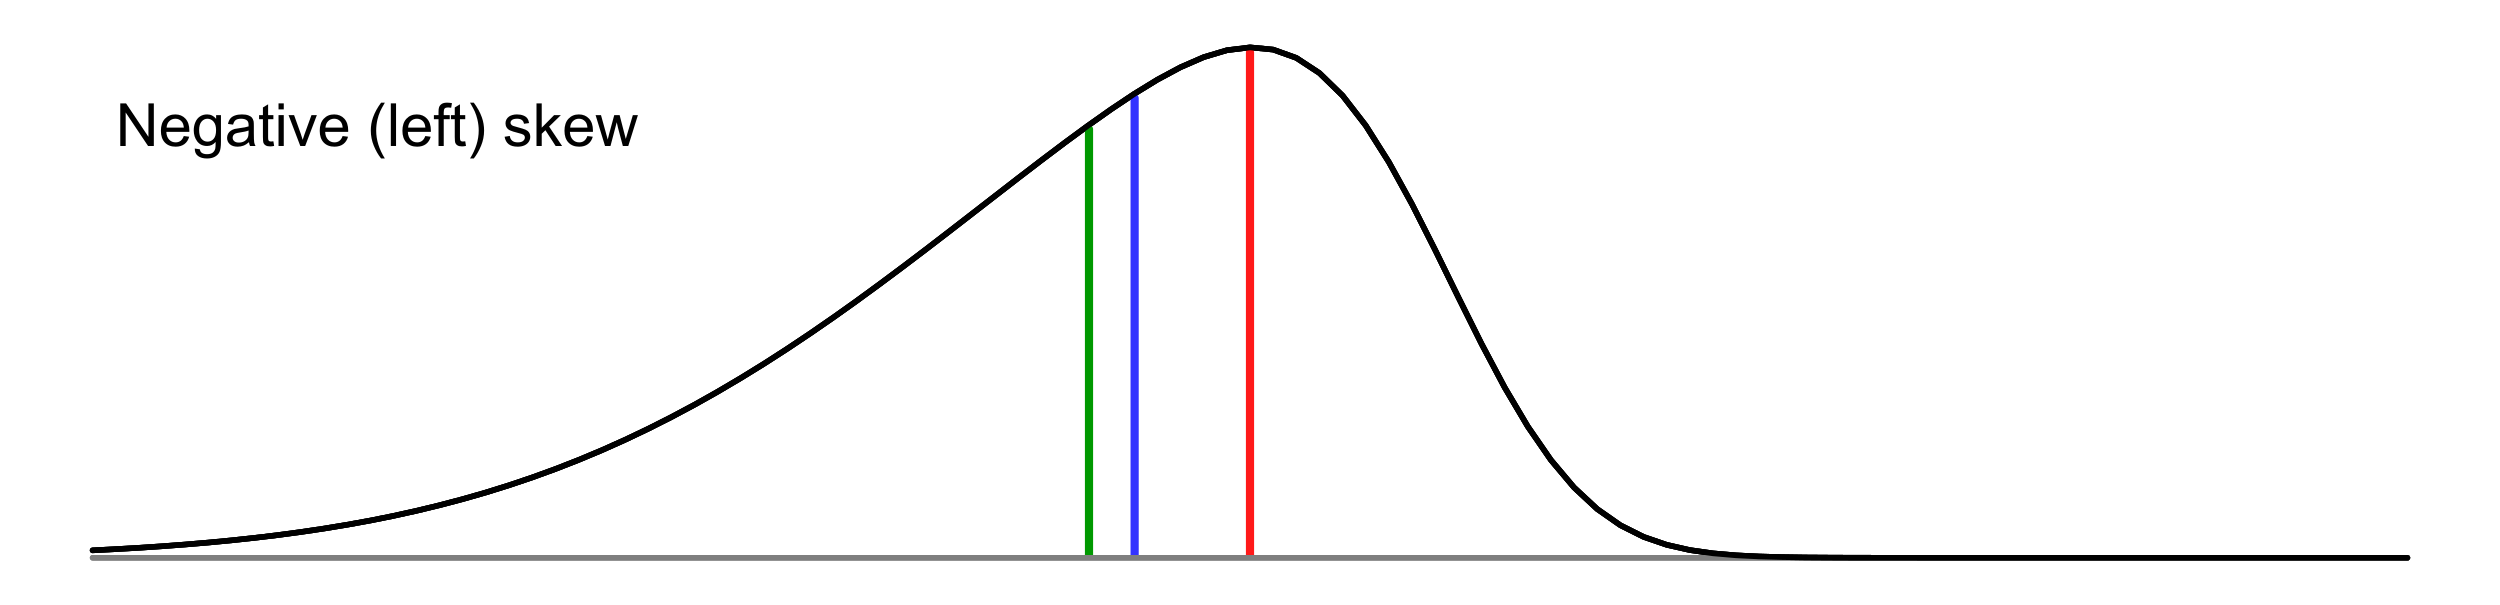 <?xml version="1.0" encoding="UTF-8"?>
<svg xmlns="http://www.w3.org/2000/svg" xmlns:xlink="http://www.w3.org/1999/xlink" width="504" height="122" viewBox="0 0 504 122">
<defs>
<g>
<g id="glyph-0-0">
<path d="M 0.914 0 L 0.914 -8.59 L 2.078 -8.59 L 6.594 -1.844 L 6.594 -8.59 L 7.68 -8.59 L 7.68 0 L 6.516 0 L 2.004 -6.75 L 2.004 0 Z M 0.914 0 "/>
</g>
<g id="glyph-0-1">
<path d="M 5.051 -2.004 L 6.141 -1.867 C 5.969 -1.23 5.648 -0.738 5.188 -0.387 C 4.719 -0.035 4.125 0.141 3.406 0.141 C 2.492 0.141 1.773 -0.141 1.238 -0.699 C 0.707 -1.262 0.438 -2.047 0.438 -3.059 C 0.438 -4.105 0.711 -4.918 1.25 -5.496 C 1.789 -6.074 2.484 -6.363 3.344 -6.363 C 4.18 -6.363 4.859 -6.078 5.383 -5.516 C 5.914 -4.945 6.176 -4.148 6.176 -3.125 C 6.176 -3.059 6.172 -2.965 6.172 -2.844 L 1.531 -2.844 C 1.566 -2.156 1.762 -1.633 2.109 -1.273 C 2.457 -0.906 2.891 -0.727 3.41 -0.727 C 3.797 -0.727 4.125 -0.828 4.398 -1.031 C 4.672 -1.234 4.891 -1.559 5.051 -2.004 M 1.586 -3.711 L 5.062 -3.711 C 5.016 -4.23 4.883 -4.625 4.664 -4.887 C 4.328 -5.293 3.891 -5.496 3.359 -5.496 C 2.871 -5.496 2.465 -5.332 2.137 -5.008 C 1.805 -4.684 1.625 -4.25 1.586 -3.711 Z M 1.586 -3.711 "/>
</g>
<g id="glyph-0-2">
<path d="M 0.598 0.516 L 1.625 0.668 C 1.664 0.984 1.785 1.215 1.98 1.359 C 2.242 1.555 2.598 1.652 3.055 1.652 C 3.539 1.652 3.918 1.555 4.184 1.359 C 4.449 1.164 4.629 0.891 4.723 0.539 C 4.777 0.324 4.801 -0.129 4.797 -0.812 C 4.336 -0.273 3.762 0 3.078 0 C 2.219 0 1.559 -0.309 1.09 -0.926 C 0.621 -1.543 0.387 -2.281 0.387 -3.148 C 0.387 -3.738 0.492 -4.289 0.711 -4.789 C 0.922 -5.293 1.234 -5.68 1.645 -5.953 C 2.051 -6.227 2.531 -6.363 3.082 -6.363 C 3.816 -6.363 4.422 -6.066 4.898 -5.473 L 4.898 -6.223 L 5.871 -6.223 L 5.871 -0.844 C 5.871 0.125 5.773 0.812 5.574 1.215 C 5.379 1.621 5.066 1.938 4.637 2.172 C 4.211 2.406 3.684 2.523 3.059 2.523 C 2.316 2.523 1.719 2.359 1.258 2.023 C 0.805 1.691 0.582 1.188 0.598 0.516 M 1.469 -3.223 C 1.469 -2.406 1.633 -1.812 1.957 -1.438 C 2.281 -1.062 2.688 -0.875 3.176 -0.875 C 3.66 -0.875 4.066 -1.059 4.395 -1.434 C 4.723 -1.805 4.887 -2.391 4.887 -3.188 C 4.887 -3.949 4.719 -4.523 4.379 -4.91 C 4.043 -5.297 3.633 -5.492 3.156 -5.492 C 2.688 -5.492 2.289 -5.301 1.961 -4.918 C 1.633 -4.539 1.469 -3.973 1.469 -3.223 Z M 1.469 -3.223 "/>
</g>
<g id="glyph-0-3">
<path d="M 4.852 -0.766 C 4.461 -0.434 4.086 -0.199 3.723 -0.062 C 3.363 0.07 2.973 0.141 2.562 0.141 C 1.875 0.141 1.352 -0.027 0.984 -0.359 C 0.617 -0.695 0.434 -1.121 0.434 -1.641 C 0.434 -1.945 0.504 -2.223 0.641 -2.477 C 0.781 -2.727 0.961 -2.93 1.188 -3.082 C 1.41 -3.234 1.664 -3.348 1.945 -3.43 C 2.152 -3.48 2.465 -3.535 2.883 -3.586 C 3.734 -3.688 4.359 -3.809 4.766 -3.949 C 4.766 -4.094 4.77 -4.184 4.77 -4.227 C 4.77 -4.652 4.672 -4.957 4.469 -5.133 C 4.203 -5.371 3.801 -5.492 3.27 -5.492 C 2.773 -5.492 2.406 -5.402 2.172 -5.23 C 1.934 -5.055 1.758 -4.746 1.648 -4.305 L 0.617 -4.445 C 0.707 -4.887 0.863 -5.246 1.078 -5.516 C 1.293 -5.789 1.602 -5.996 2.008 -6.145 C 2.414 -6.289 2.887 -6.363 3.422 -6.363 C 3.953 -6.363 4.383 -6.301 4.719 -6.176 C 5.047 -6.051 5.293 -5.895 5.449 -5.703 C 5.605 -5.516 5.715 -5.273 5.777 -4.984 C 5.812 -4.805 5.828 -4.484 5.828 -4.016 L 5.828 -2.609 C 5.828 -1.629 5.852 -1.008 5.898 -0.746 C 5.941 -0.488 6.031 -0.238 6.164 0 L 5.062 0 C 4.953 -0.219 4.883 -0.477 4.852 -0.766 M 4.766 -3.125 C 4.379 -2.965 3.805 -2.832 3.039 -2.727 C 2.605 -2.66 2.301 -2.59 2.121 -2.516 C 1.941 -2.434 1.801 -2.32 1.703 -2.172 C 1.605 -2.02 1.559 -1.852 1.559 -1.672 C 1.559 -1.387 1.664 -1.152 1.879 -0.969 C 2.09 -0.781 2.402 -0.684 2.812 -0.688 C 3.219 -0.684 3.578 -0.773 3.898 -0.953 C 4.211 -1.129 4.445 -1.371 4.594 -1.68 C 4.707 -1.918 4.762 -2.27 4.766 -2.734 Z M 4.766 -3.125 "/>
</g>
<g id="glyph-0-4">
<path d="M 3.094 -0.945 L 3.246 -0.012 C 2.949 0.051 2.684 0.082 2.449 0.082 C 2.066 0.082 1.77 0.02 1.559 -0.102 C 1.348 -0.219 1.199 -0.379 1.113 -0.578 C 1.027 -0.773 0.984 -1.188 0.984 -1.82 L 0.984 -5.402 L 0.211 -5.402 L 0.211 -6.223 L 0.984 -6.223 L 0.984 -7.766 L 2.031 -8.398 L 2.031 -6.223 L 3.094 -6.223 L 3.094 -5.402 L 2.031 -5.402 L 2.031 -1.766 C 2.031 -1.461 2.051 -1.27 2.09 -1.184 C 2.125 -1.098 2.188 -1.027 2.27 -0.977 C 2.355 -0.926 2.473 -0.902 2.633 -0.902 C 2.75 -0.902 2.902 -0.914 3.094 -0.945 Z M 3.094 -0.945 "/>
</g>
<g id="glyph-0-5">
<path d="M 0.797 -7.375 L 0.797 -8.59 L 1.852 -8.59 L 1.852 -7.375 L 0.797 -7.375 M 0.797 0 L 0.797 -6.223 L 1.852 -6.223 L 1.852 0 Z M 0.797 0 "/>
</g>
<g id="glyph-0-6">
<path d="M 2.52 0 L 0.152 -6.223 L 1.266 -6.223 L 2.602 -2.496 C 2.746 -2.094 2.879 -1.676 3 -1.242 C 3.094 -1.57 3.223 -1.965 3.391 -2.426 L 4.773 -6.223 L 5.859 -6.223 L 3.504 0 Z M 2.52 0 "/>
</g>
<g id="glyph-0-7">
</g>
<g id="glyph-0-8">
<path d="M 2.805 2.523 C 2.223 1.789 1.73 0.93 1.328 -0.055 C 0.93 -1.035 0.727 -2.055 0.727 -3.109 C 0.727 -4.039 0.875 -4.93 1.18 -5.781 C 1.531 -6.77 2.07 -7.754 2.805 -8.734 L 3.562 -8.734 C 3.09 -7.922 2.777 -7.344 2.625 -6.996 C 2.387 -6.457 2.199 -5.895 2.062 -5.309 C 1.895 -4.578 1.812 -3.844 1.812 -3.105 C 1.812 -1.227 2.395 0.652 3.562 2.523 Z M 2.805 2.523 "/>
</g>
<g id="glyph-0-9">
<path d="M 0.766 0 L 0.766 -8.59 L 1.82 -8.59 L 1.82 0 Z M 0.766 0 "/>
</g>
<g id="glyph-0-10">
<path d="M 1.043 0 L 1.043 -5.402 L 0.109 -5.402 L 0.109 -6.223 L 1.043 -6.223 L 1.043 -6.883 C 1.043 -7.301 1.078 -7.613 1.156 -7.816 C 1.254 -8.09 1.434 -8.312 1.691 -8.48 C 1.945 -8.652 2.305 -8.734 2.766 -8.734 C 3.062 -8.734 3.391 -8.703 3.75 -8.633 L 3.594 -7.711 C 3.371 -7.75 3.164 -7.77 2.969 -7.77 C 2.648 -7.77 2.422 -7.699 2.289 -7.562 C 2.156 -7.426 2.094 -7.172 2.094 -6.797 L 2.094 -6.223 L 3.305 -6.223 L 3.305 -5.402 L 2.094 -5.402 L 2.094 0 Z M 1.043 0 "/>
</g>
<g id="glyph-0-11">
<path d="M 1.484 2.523 L 0.727 2.523 C 1.895 0.652 2.477 -1.227 2.477 -3.105 C 2.477 -3.84 2.395 -4.566 2.227 -5.289 C 2.094 -5.875 1.906 -6.438 1.672 -6.977 C 1.516 -7.328 1.203 -7.914 0.727 -8.734 L 1.484 -8.734 C 2.215 -7.754 2.758 -6.77 3.109 -5.781 C 3.41 -4.93 3.562 -4.039 3.562 -3.109 C 3.562 -2.055 3.359 -1.035 2.957 -0.055 C 2.551 0.93 2.059 1.789 1.484 2.523 Z M 1.484 2.523 "/>
</g>
<g id="glyph-0-12">
<path d="M 0.367 -1.859 L 1.414 -2.023 C 1.469 -1.602 1.633 -1.281 1.902 -1.062 C 2.168 -0.836 2.543 -0.727 3.023 -0.727 C 3.508 -0.727 3.867 -0.824 4.102 -1.023 C 4.336 -1.219 4.453 -1.449 4.453 -1.719 C 4.453 -1.953 4.348 -2.141 4.141 -2.281 C 3.996 -2.375 3.641 -2.492 3.062 -2.637 C 2.289 -2.832 1.754 -3 1.457 -3.145 C 1.156 -3.285 0.93 -3.484 0.777 -3.734 C 0.621 -3.988 0.547 -4.266 0.547 -4.57 C 0.547 -4.848 0.609 -5.105 0.734 -5.34 C 0.863 -5.578 1.035 -5.773 1.254 -5.93 C 1.418 -6.051 1.641 -6.152 1.926 -6.238 C 2.207 -6.32 2.512 -6.363 2.836 -6.363 C 3.324 -6.363 3.754 -6.293 4.121 -6.152 C 4.492 -6.012 4.762 -5.82 4.938 -5.582 C 5.113 -5.34 5.234 -5.02 5.305 -4.617 L 4.273 -4.477 C 4.227 -4.797 4.09 -5.047 3.863 -5.227 C 3.641 -5.406 3.32 -5.496 2.914 -5.496 C 2.426 -5.496 2.082 -5.414 1.875 -5.258 C 1.668 -5.094 1.562 -4.906 1.562 -4.695 C 1.562 -4.555 1.605 -4.434 1.695 -4.324 C 1.777 -4.211 1.914 -4.117 2.098 -4.043 C 2.203 -4.004 2.516 -3.914 3.031 -3.773 C 3.773 -3.574 4.297 -3.41 4.59 -3.285 C 4.887 -3.156 5.117 -2.973 5.285 -2.73 C 5.453 -2.488 5.535 -2.188 5.539 -1.828 C 5.535 -1.477 5.434 -1.145 5.23 -0.836 C 5.023 -0.523 4.727 -0.285 4.344 -0.113 C 3.953 0.055 3.516 0.141 3.031 0.141 C 2.219 0.141 1.605 -0.027 1.18 -0.363 C 0.758 -0.699 0.484 -1.199 0.367 -1.859 Z M 0.367 -1.859 "/>
</g>
<g id="glyph-0-13">
<path d="M 0.797 0 L 0.797 -8.59 L 1.852 -8.59 L 1.852 -3.691 L 4.348 -6.223 L 5.711 -6.223 L 3.336 -3.914 L 5.953 0 L 4.652 0 L 2.594 -3.18 L 1.852 -2.469 L 1.852 0 Z M 0.797 0 "/>
</g>
<g id="glyph-0-14">
<path d="M 1.938 0 L 0.035 -6.223 L 1.125 -6.223 L 2.117 -2.633 L 2.484 -1.297 C 2.5 -1.359 2.609 -1.789 2.805 -2.578 L 3.797 -6.223 L 4.883 -6.223 L 5.812 -2.613 L 6.125 -1.422 L 6.48 -2.625 L 7.547 -6.223 L 8.57 -6.223 L 6.625 0 L 5.531 0 L 4.539 -3.727 L 4.301 -4.789 L 3.039 0 Z M 1.938 0 "/>
</g>
</g>
</defs>
<rect x="-50.4" y="-12.2" width="604.8" height="146.4" fill="rgb(100%, 100%, 100%)" fill-opacity="1"/>
<path fill="none" stroke-width="1.125" stroke-linecap="round" stroke-linejoin="round" stroke="rgb(0%, 0%, 0%)" stroke-opacity="1" stroke-miterlimit="10" d="M 18.668 110.949 L 23.332 110.707 L 28 110.438 L 32.668 110.125 L 37.332 109.773 L 42 109.379 L 46.668 108.934 L 51.332 108.434 L 56 107.875 L 60.668 107.25 L 65.332 106.555 L 70 105.785 L 74.668 104.938 L 79.332 104 L 84 102.969 L 88.668 101.84 L 93.332 100.609 L 98 99.27 L 102.668 97.812 L 107.332 96.238 L 112 94.539 L 116.668 92.715 L 121.332 90.762 L 126 88.672 L 130.668 86.449 L 135.332 84.094 L 140 81.602 L 144.668 78.977 L 149.332 76.223 L 154 73.344 L 158.668 70.34 L 163.332 67.223 L 168 64.004 L 172.668 60.684 L 177.332 57.277 L 182 53.801 L 186.668 50.266 L 191.332 46.684 L 196 43.074 L 200.668 39.457 L 205.332 35.848 L 210 32.273 L 214.668 28.758 L 219.332 25.332 L 224 22.035 L 228.668 18.922 L 233.332 16.062 L 238 13.555 L 242.668 11.523 L 247.332 10.129 L 252 9.551 L 256.668 10 L 261.332 11.668 L 266 14.73 L 270.668 19.277 L 275.332 25.305 L 280 32.688 L 284.668 41.176 L 289.332 50.402 L 294 59.926 L 298.668 69.297 L 303.332 78.094 L 308 85.98 L 312.668 92.742 L 317.332 98.281 L 322 102.625 L 326.668 105.887 L 331.332 108.227 L 336 109.832 L 340.668 110.891 L 345.332 111.555 L 350 111.957 L 354.668 112.188 L 359.332 112.316 L 364 112.387 L 368.668 112.418 L 373.332 112.438 L 378 112.445 L 382.668 112.445 L 387.332 112.449 L 485.332 112.449 "/>
<path fill="none" stroke-width="1.125" stroke-linecap="round" stroke-linejoin="round" stroke="rgb(49.804%, 49.804%, 49.804%)" stroke-opacity="1" stroke-miterlimit="10" d="M 18.668 112.449 L 485.332 112.449 "/>
<path fill="none" stroke-width="1.125" stroke-linecap="round" stroke-linejoin="round" stroke="rgb(0%, 0%, 0%)" stroke-opacity="1" stroke-miterlimit="10" d="M 18.668 110.949 L 23.332 110.707 L 28 110.438 L 32.668 110.125 L 37.332 109.773 L 42 109.379 L 46.668 108.934 L 51.332 108.434 L 56 107.875 L 60.668 107.25 L 65.332 106.555 L 70 105.785 L 74.668 104.938 L 79.332 104 L 84 102.969 L 88.668 101.84 L 93.332 100.609 L 98 99.27 L 102.668 97.812 L 107.332 96.238 L 112 94.539 L 116.668 92.715 L 121.332 90.762 L 126 88.672 L 130.668 86.449 L 135.332 84.094 L 140 81.602 L 144.668 78.977 L 149.332 76.223 L 154 73.344 L 158.668 70.34 L 163.332 67.223 L 168 64.004 L 172.668 60.684 L 177.332 57.277 L 182 53.801 L 186.668 50.266 L 191.332 46.684 L 196 43.074 L 200.668 39.457 L 205.332 35.848 L 210 32.273 L 214.668 28.758 L 219.332 25.332 L 224 22.035 L 228.668 18.922 L 233.332 16.062 L 238 13.555 L 242.668 11.523 L 247.332 10.129 L 252 9.551 L 256.668 10 L 261.332 11.668 L 266 14.73 L 270.668 19.277 L 275.332 25.305 L 280 32.688 L 284.668 41.176 L 289.332 50.402 L 294 59.926 L 298.668 69.297 L 303.332 78.094 L 308 85.98 L 312.668 92.742 L 317.332 98.281 L 322 102.625 L 326.668 105.887 L 331.332 108.227 L 336 109.832 L 340.668 110.891 L 345.332 111.555 L 350 111.957 L 354.668 112.188 L 359.332 112.316 L 364 112.387 L 368.668 112.418 L 373.332 112.438 L 378 112.445 L 382.668 112.445 L 387.332 112.449 L 485.332 112.449 "/>
<path fill="none" stroke-width="1.65" stroke-linecap="round" stroke-linejoin="round" stroke="rgb(100%, 0%, 0%)" stroke-opacity="0.902" stroke-miterlimit="10" d="M 252 111.934 L 252 10.578 "/>
<path fill="none" stroke-width="1.65" stroke-linecap="round" stroke-linejoin="round" stroke="rgb(0%, 0%, 100%)" stroke-opacity="0.8" stroke-miterlimit="10" d="M 228.742 111.934 L 228.742 19.809 "/>
<path fill="none" stroke-width="1.65" stroke-linecap="round" stroke-linejoin="round" stroke="rgb(0%, 60%, 0%)" stroke-opacity="1" stroke-miterlimit="10" d="M 219.543 111.934 L 219.543 26.051 "/>
<path fill="none" stroke-width="1.125" stroke-linecap="round" stroke-linejoin="round" stroke="rgb(49.804%, 49.804%, 49.804%)" stroke-opacity="1" stroke-miterlimit="10" d="M 18.668 112.449 L 485.332 112.449 "/>
<path fill="none" stroke-width="1.125" stroke-linecap="round" stroke-linejoin="round" stroke="rgb(0%, 0%, 0%)" stroke-opacity="1" stroke-miterlimit="10" d="M 18.668 110.949 L 23.332 110.707 L 28 110.438 L 32.668 110.125 L 37.332 109.773 L 42 109.379 L 46.668 108.934 L 51.332 108.434 L 56 107.875 L 60.668 107.25 L 65.332 106.555 L 70 105.785 L 74.668 104.938 L 79.332 104 L 84 102.969 L 88.668 101.84 L 93.332 100.609 L 98 99.27 L 102.668 97.812 L 107.332 96.238 L 112 94.539 L 116.668 92.715 L 121.332 90.762 L 126 88.672 L 130.668 86.449 L 135.332 84.094 L 140 81.602 L 144.668 78.977 L 149.332 76.223 L 154 73.344 L 158.668 70.34 L 163.332 67.223 L 168 64.004 L 172.668 60.684 L 177.332 57.277 L 182 53.801 L 186.668 50.266 L 191.332 46.684 L 196 43.074 L 200.668 39.457 L 205.332 35.848 L 210 32.273 L 214.668 28.758 L 219.332 25.332 L 224 22.035 L 228.668 18.922 L 233.332 16.062 L 238 13.555 L 242.668 11.523 L 247.332 10.129 L 252 9.551 L 256.668 10 L 261.332 11.668 L 266 14.73 L 270.668 19.277 L 275.332 25.305 L 280 32.688 L 284.668 41.176 L 289.332 50.402 L 294 59.926 L 298.668 69.297 L 303.332 78.094 L 308 85.98 L 312.668 92.742 L 317.332 98.281 L 322 102.625 L 326.668 105.887 L 331.332 108.227 L 336 109.832 L 340.668 110.891 L 345.332 111.555 L 350 111.957 L 354.668 112.188 L 359.332 112.316 L 364 112.387 L 368.668 112.418 L 373.332 112.438 L 378 112.445 L 382.668 112.445 L 387.332 112.449 L 485.332 112.449 "/>
<g fill="rgb(0%, 0%, 0%)" fill-opacity="1">
<use xlink:href="#glyph-0-0" x="23.332" y="29.43"/>
<use xlink:href="#glyph-0-1" x="31.998" y="29.43"/>
<use xlink:href="#glyph-0-2" x="38.672" y="29.43"/>
<use xlink:href="#glyph-0-3" x="45.346" y="29.43"/>
<use xlink:href="#glyph-0-4" x="52.02" y="29.43"/>
<use xlink:href="#glyph-0-5" x="55.354" y="29.43"/>
<use xlink:href="#glyph-0-6" x="58.02" y="29.43"/>
<use xlink:href="#glyph-0-1" x="64.02" y="29.43"/>
<use xlink:href="#glyph-0-7" x="70.693" y="29.43"/>
<use xlink:href="#glyph-0-8" x="74.027" y="29.43"/>
<use xlink:href="#glyph-0-9" x="78.023" y="29.43"/>
<use xlink:href="#glyph-0-1" x="80.689" y="29.43"/>
<use xlink:href="#glyph-0-10" x="87.363" y="29.43"/>
<use xlink:href="#glyph-0-4" x="90.697" y="29.43"/>
<use xlink:href="#glyph-0-11" x="94.031" y="29.43"/>
<use xlink:href="#glyph-0-7" x="98.027" y="29.43"/>
<use xlink:href="#glyph-0-12" x="101.361" y="29.43"/>
<use xlink:href="#glyph-0-13" x="107.361" y="29.43"/>
<use xlink:href="#glyph-0-1" x="113.361" y="29.43"/>
<use xlink:href="#glyph-0-14" x="120.035" y="29.43"/>
</g>
</svg>
